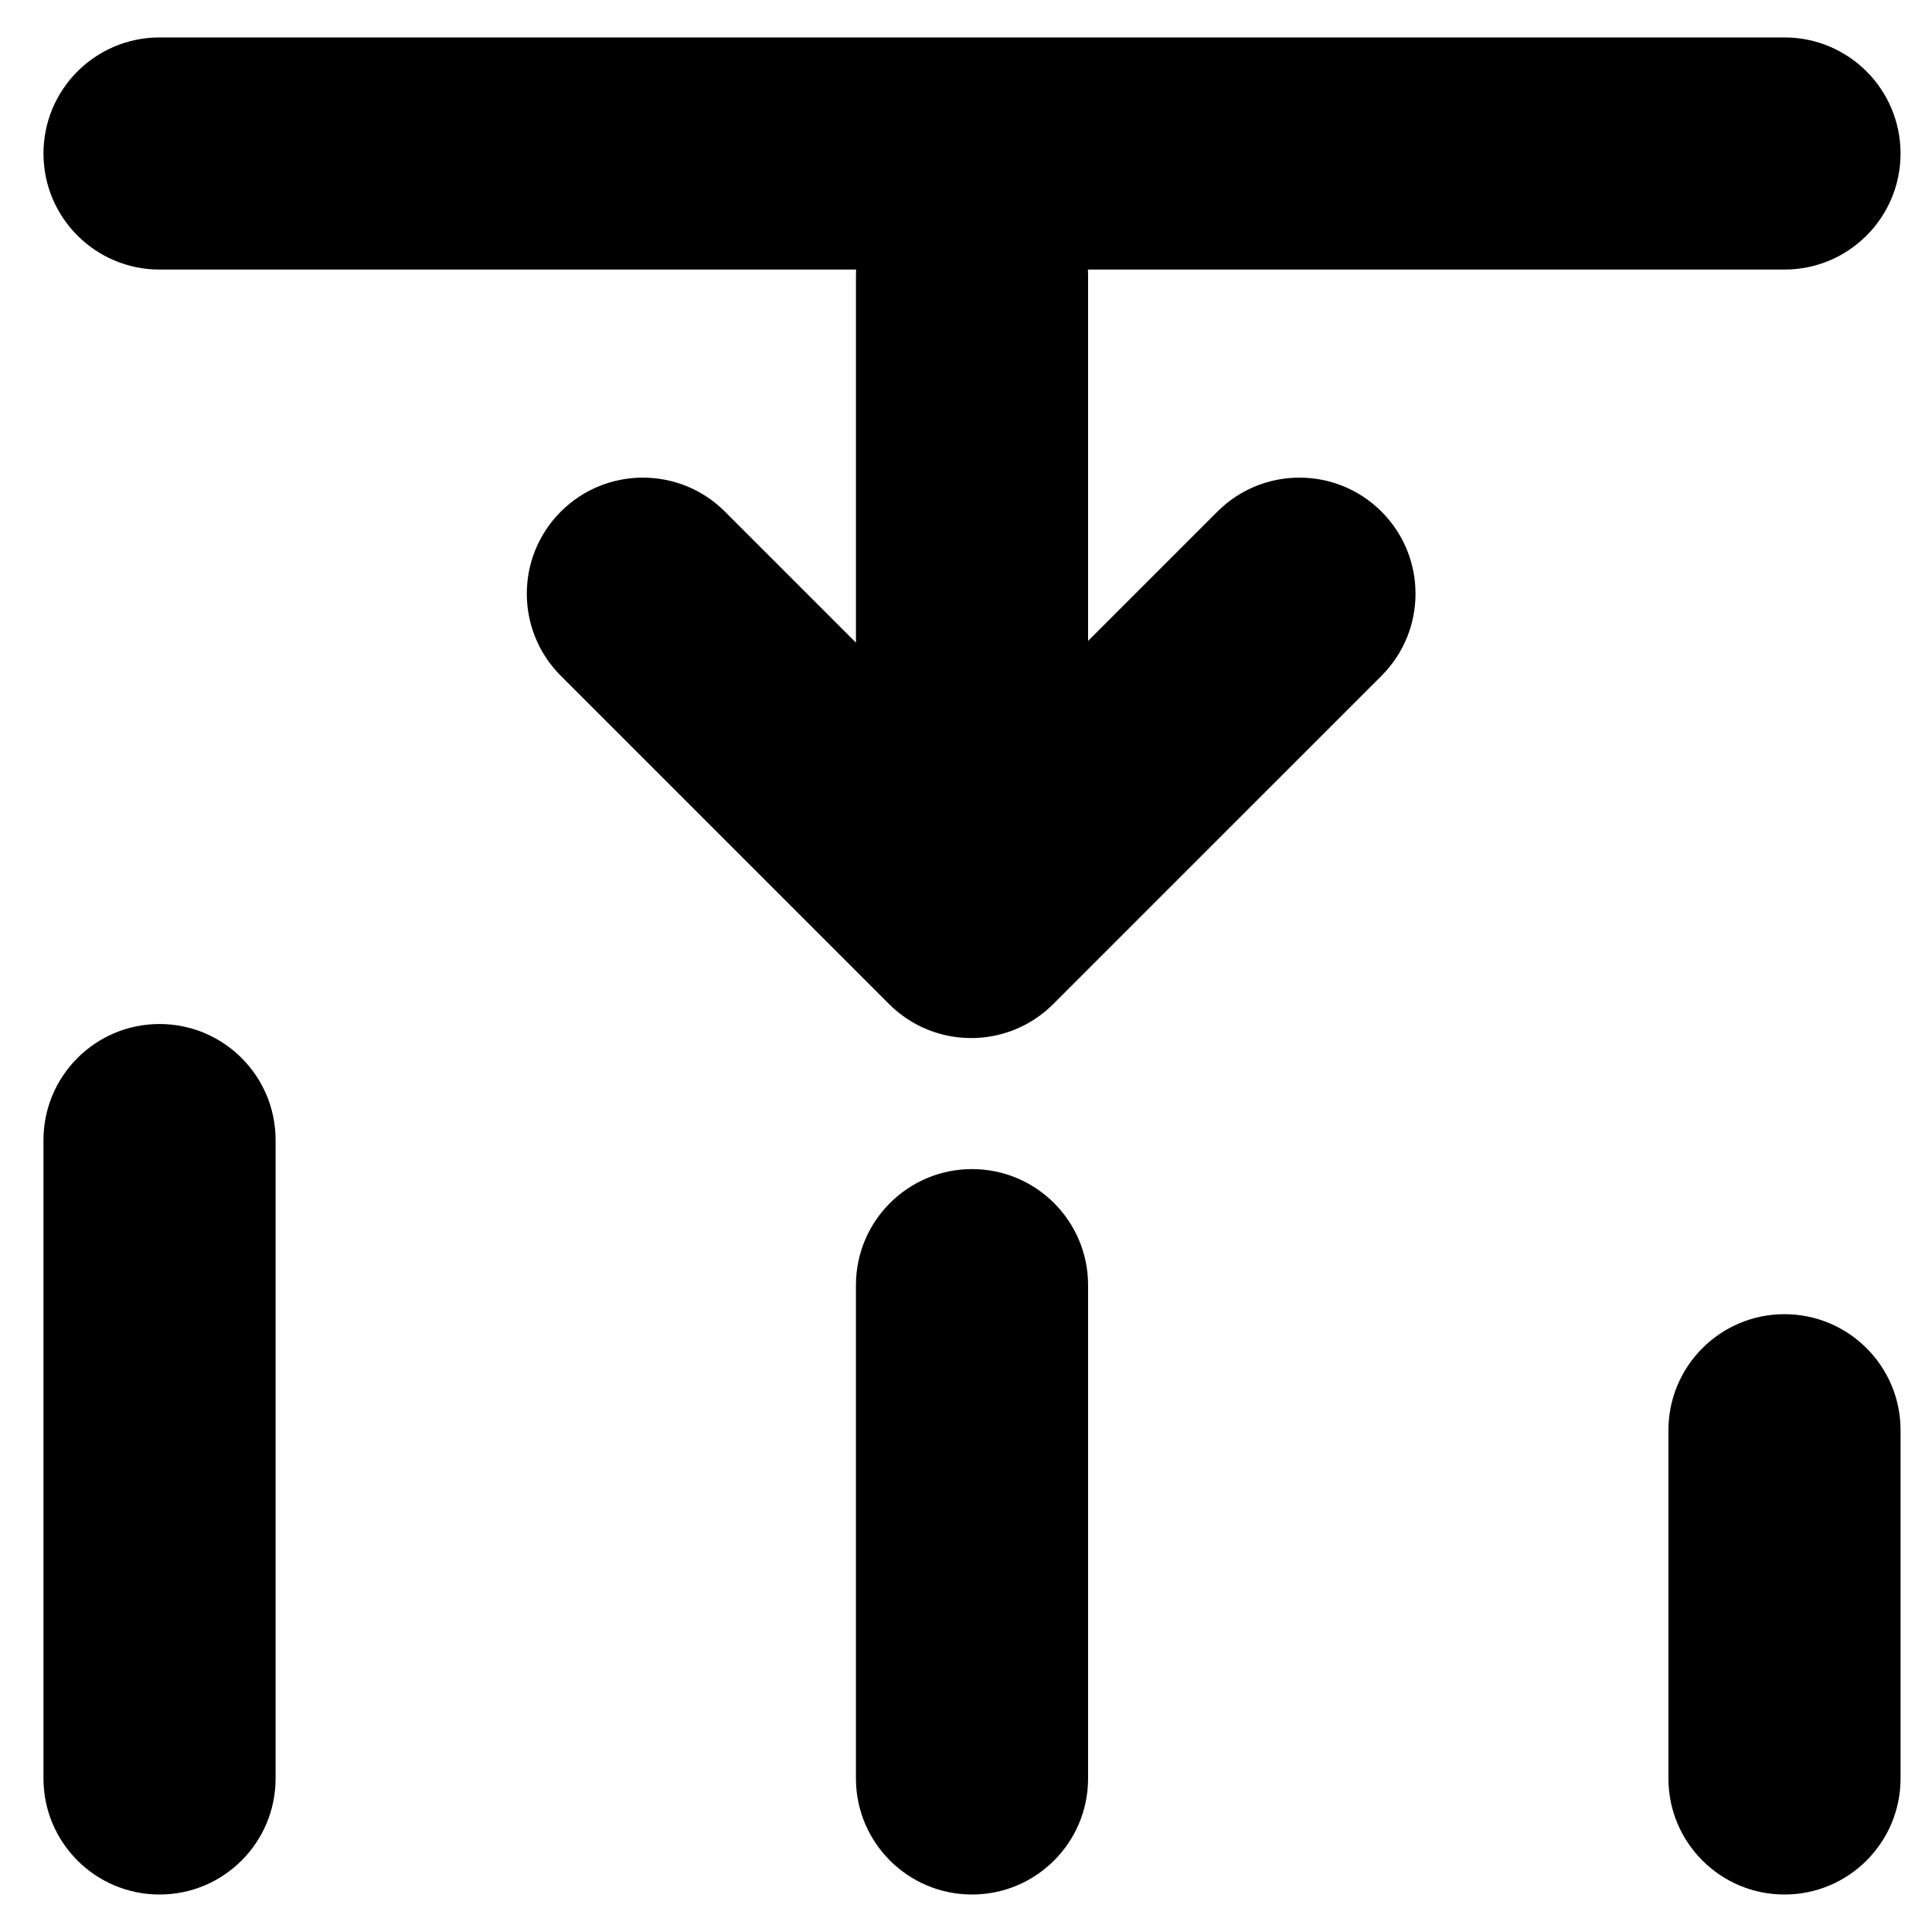 <?xml version="1.0" encoding="utf-8"?>
<!-- Generator: Adobe Illustrator 16.0.0, SVG Export Plug-In . SVG Version: 6.00 Build 0)  -->
<!DOCTYPE svg PUBLIC "-//W3C//DTD SVG 1.1//EN" "http://www.w3.org/Graphics/SVG/1.1/DTD/svg11.dtd">
<svg version="1.1" id="图层_1" xmlns="http://www.w3.org/2000/svg" xmlns:xlink="http://www.w3.org/1999/xlink" x="0px" y="0px"
	 width="200px" height="200px" viewBox="0 0 200 200" enable-background="new 0 0 200 200" xml:space="preserve">
<path d="M112.638,66.348l13.385-13.385c4.692-4.692,12.299-4.692,16.992,0c4.692,4.693,4.692,12.3,0,16.993L109.03,103.94
	c-4.692,4.693-12.3,4.693-16.993,0L58.054,69.956c-4.692-4.692-4.692-12.3,0-16.993c4.692-4.692,12.3-4.692,16.992,0l13.562,13.563
	v-38.02c0-0.201,0.005-0.402,0.015-0.601H16.515C9.88,27.905,4.5,22.526,4.5,15.89c0-6.635,5.38-12.015,12.015-12.015h168.213
	c6.636,0,12.016,5.38,12.016,12.015c0,6.636-5.38,12.015-12.016,12.015h-72.105c0.009,0.199,0.015,0.4,0.015,0.601V66.348z
	 M16.515,106.005c6.636,0,12.015,5.38,12.015,12.015v66.084c0,6.636-5.379,12.016-12.015,12.016c-6.635,0-12.015-5.38-12.015-12.016
	V118.02C4.5,111.385,9.88,106.005,16.515,106.005z M100.622,121.024c6.636,0,12.016,5.379,12.016,12.015v51.064
	c0,6.636-5.38,12.016-12.016,12.016c-6.635,0-12.015-5.38-12.015-12.016v-51.064C88.607,126.403,93.987,121.024,100.622,121.024z
	 M184.729,136.043c6.636,0,12.016,5.38,12.016,12.016v36.045c0,6.636-5.38,12.016-12.016,12.016c-6.635,0-12.015-5.38-12.015-12.016
	v-36.045C172.714,141.423,178.094,136.043,184.729,136.043z"/>
</svg>
